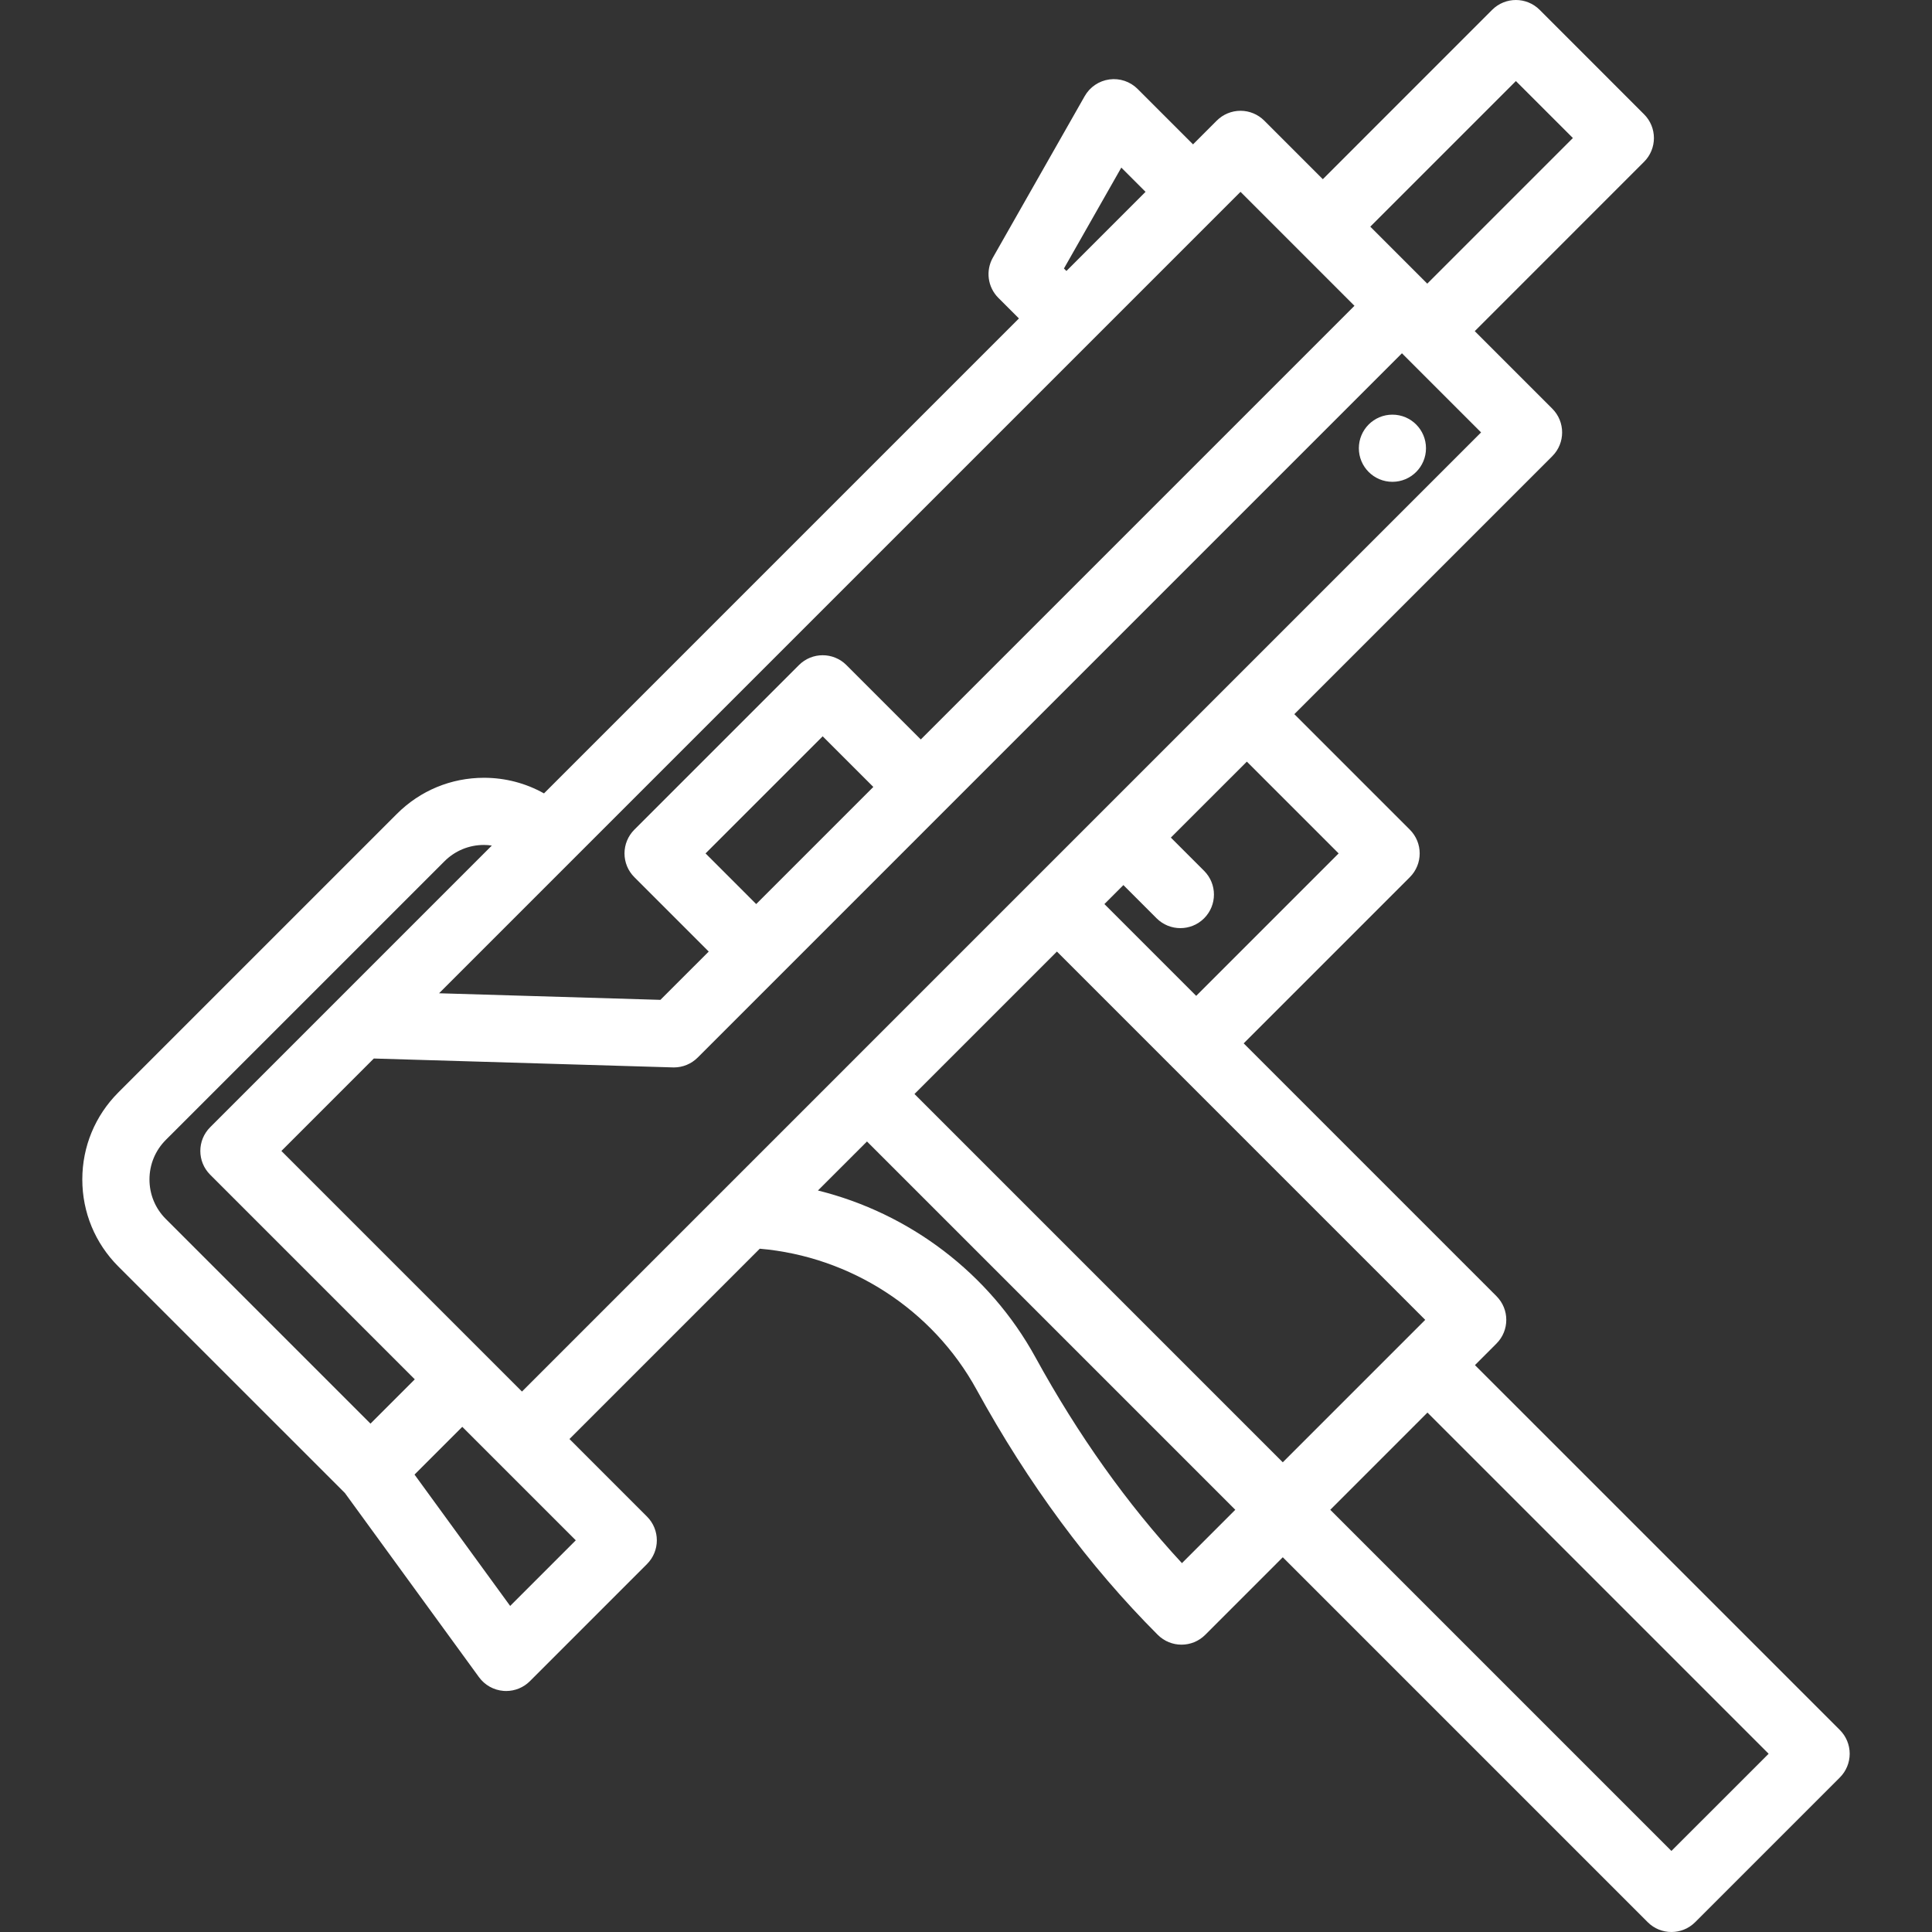 <svg width="88" height="88" viewBox="0 0 88 88" fill="none" xmlns="http://www.w3.org/2000/svg">
<rect x="0" y="0" width="88" height="88" fill="#333333" stroke="none"/>
<g clip-path="url(#clip0)">
<path d="M83.803 78.799L67.182 62.179L68.161 61.199C68.759 60.602 68.759 59.634 68.161 59.037L56.648 47.523L64.217 39.954C64.814 39.356 64.814 38.389 64.217 37.791L58.955 32.529L70.705 20.778C71.302 20.181 71.302 19.213 70.705 18.615L67.173 15.083L74.886 7.369C75.173 7.082 75.334 6.693 75.334 6.288C75.334 5.882 75.173 5.493 74.886 5.207L70.129 0.448C69.531 -0.149 68.563 -0.149 67.966 0.448L60.253 8.162L57.585 5.494C57.298 5.208 56.909 5.046 56.504 5.046C56.098 5.046 55.709 5.208 55.422 5.494L54.341 6.576L51.818 4.053C51.481 3.715 51.004 3.554 50.532 3.618C50.059 3.682 49.643 3.963 49.407 4.378L45.226 11.731C44.885 12.329 44.987 13.081 45.474 13.568L46.411 14.505L24.778 36.138C23.952 35.675 23.017 35.427 22.044 35.427C20.547 35.427 19.138 36.011 18.079 37.07L5.391 49.758C4.333 50.817 3.749 52.225 3.749 53.723C3.749 55.22 4.332 56.628 5.391 57.688L15.71 68.005L21.818 76.394C22.081 76.755 22.489 76.983 22.935 77.018C22.975 77.021 23.015 77.023 23.054 77.023C23.458 77.023 23.848 76.863 24.136 76.575L29.47 71.24C30.067 70.643 30.067 69.675 29.47 69.078L25.938 65.545L34.606 56.877C38.739 57.232 42.482 59.647 44.481 63.294C46.831 67.578 49.607 71.337 52.734 74.464C53.033 74.763 53.424 74.912 53.816 74.912C54.207 74.912 54.598 74.763 54.897 74.464L58.429 70.931L75.05 87.552C75.349 87.851 75.74 88 76.132 88C76.523 88 76.914 87.851 77.213 87.552L83.803 80.962C84.09 80.675 84.251 80.286 84.251 79.881C84.251 79.475 84.09 79.086 83.803 78.799ZM60.973 38.872L54.485 45.36L50.304 41.179L51.169 40.314L52.682 41.828C52.981 42.126 53.373 42.275 53.764 42.275C54.155 42.275 54.547 42.126 54.845 41.828C55.443 41.23 55.443 40.262 54.845 39.665L53.331 38.151L56.792 34.691L60.973 38.872ZM69.047 3.692L71.643 6.287L65.01 12.92L62.415 10.324L69.047 3.692ZM51.074 7.634L52.178 8.738L48.574 12.343L48.461 12.23L51.074 7.634ZM56.504 8.738L61.694 13.929L41.941 33.681L38.553 30.293C37.956 29.696 36.988 29.696 36.391 30.293L28.893 37.791C28.606 38.078 28.445 38.467 28.445 38.872C28.445 39.278 28.606 39.667 28.893 39.953L32.282 43.342L30.081 45.542L19.999 45.242L56.504 8.738ZM39.779 35.844L34.444 41.179L32.137 38.872L37.472 33.538L39.779 35.844ZM7.555 55.525C7.073 55.044 6.808 54.404 6.808 53.723C6.808 53.042 7.073 52.402 7.554 51.92L20.242 39.233C20.723 38.751 21.364 38.486 22.044 38.486C22.166 38.486 22.285 38.497 22.402 38.514L9.573 51.344C8.975 51.941 8.975 52.909 9.573 53.506L18.893 62.827L16.875 64.845L7.555 55.525ZM26.226 70.159L23.237 73.148L18.881 67.165L21.056 64.99L26.226 70.159ZM23.775 63.383L12.817 52.425L17.027 48.214L30.65 48.619C30.665 48.619 30.68 48.62 30.695 48.62C31.1 48.62 31.49 48.459 31.777 48.172L63.857 16.091L63.929 16.163C63.929 16.164 63.929 16.164 63.929 16.164L67.461 19.696L23.775 63.383ZM53.836 71.199C51.342 68.507 49.102 65.36 47.163 61.824C45.065 57.996 41.427 55.259 37.256 54.226L39.49 51.993L56.266 68.769L53.836 71.199ZM58.429 66.606L41.653 49.83L48.097 43.386L48.141 43.342L64.917 60.118L58.429 66.606ZM76.131 84.308L60.592 68.769L65.019 64.341L80.559 79.881L76.131 84.308Z" fill="white"/>
<path d="M63.423 21.946C64.267 21.946 64.952 21.261 64.952 20.417C64.952 19.572 64.267 18.887 63.423 18.887C62.578 18.887 61.894 19.572 61.894 20.417C61.894 21.261 62.578 21.946 63.423 21.946Z" fill="white"/>
</g>
<defs>
<clipPath id="clip0">
<rect width="88" height="88" fill="white"/>
</clipPath>
</defs>
</svg>
